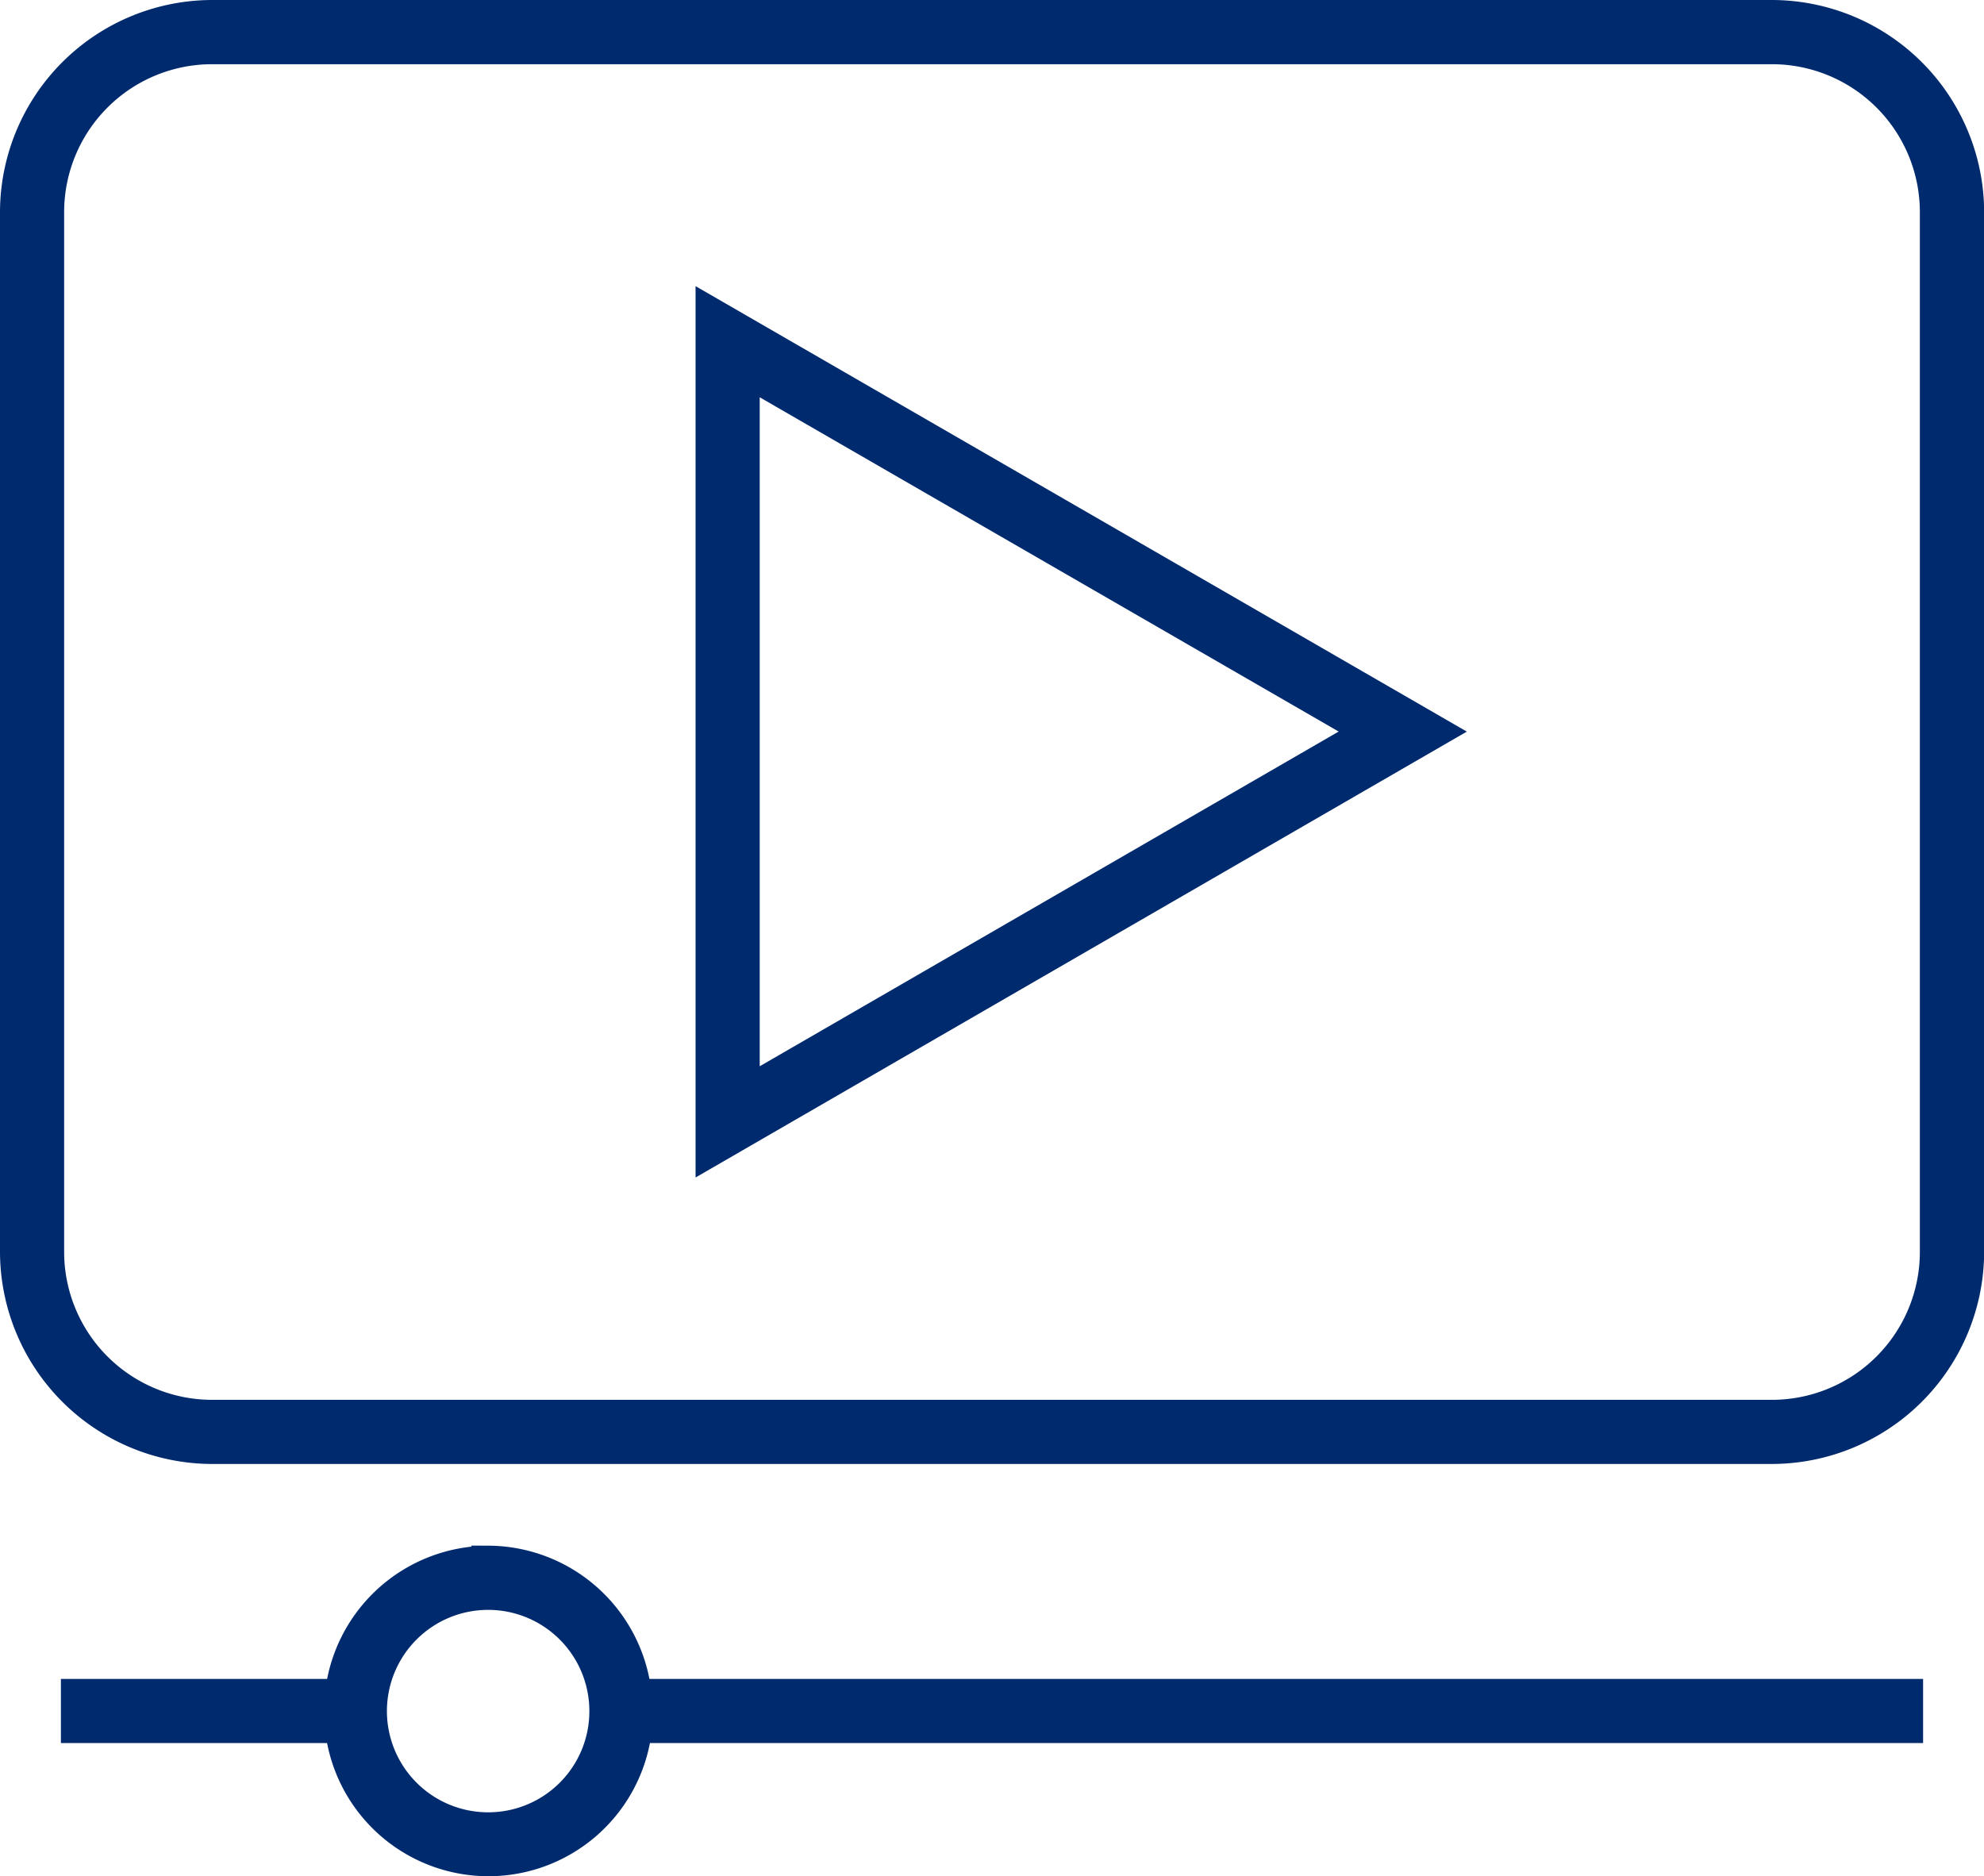 <svg xmlns="http://www.w3.org/2000/svg" width="29.479" height="27.881" viewBox="0 0 29.479 27.881"><defs><style>.a{fill:#002a6e;stroke:#002a6e;stroke-width:0.5px;}</style></defs><g transform="translate(0.25 0.25)"><g transform="translate(0 0)"><path class="a" d="M2.9,21.253H26.081a2.908,2.908,0,0,0,2.9-2.9V2.9a2.908,2.908,0,0,0-2.9-2.9H2.9A2.908,2.908,0,0,0,0,2.9v15.45A2.908,2.908,0,0,0,2.9,21.253ZM.453,2.9A2.449,2.449,0,0,1,2.9.454H26.081A2.449,2.449,0,0,1,28.526,2.9v15.45A2.449,2.449,0,0,1,26.081,20.8H2.9A2.449,2.449,0,0,1,.453,18.352Z" transform="translate(0 0)"/><path class="a" d="M14.5,6.222V18.6l10.71-6.192Zm.453.785,9.352,5.4-9.352,5.407Z" transform="translate(-4.165 -1.787)"/><path class="a" d="M7.37,32.221A2.2,2.2,0,0,0,5.191,34.2H1.27v.453H5.191a2.193,2.193,0,0,0,4.365,0H28.439V34.2H9.549a2.2,2.2,0,0,0-2.179-1.98Zm0,3.961a1.754,1.754,0,1,1,1.752-1.754A1.752,1.752,0,0,1,7.37,36.182Z" transform="translate(-0.365 -9.253)"/></g></g></svg>